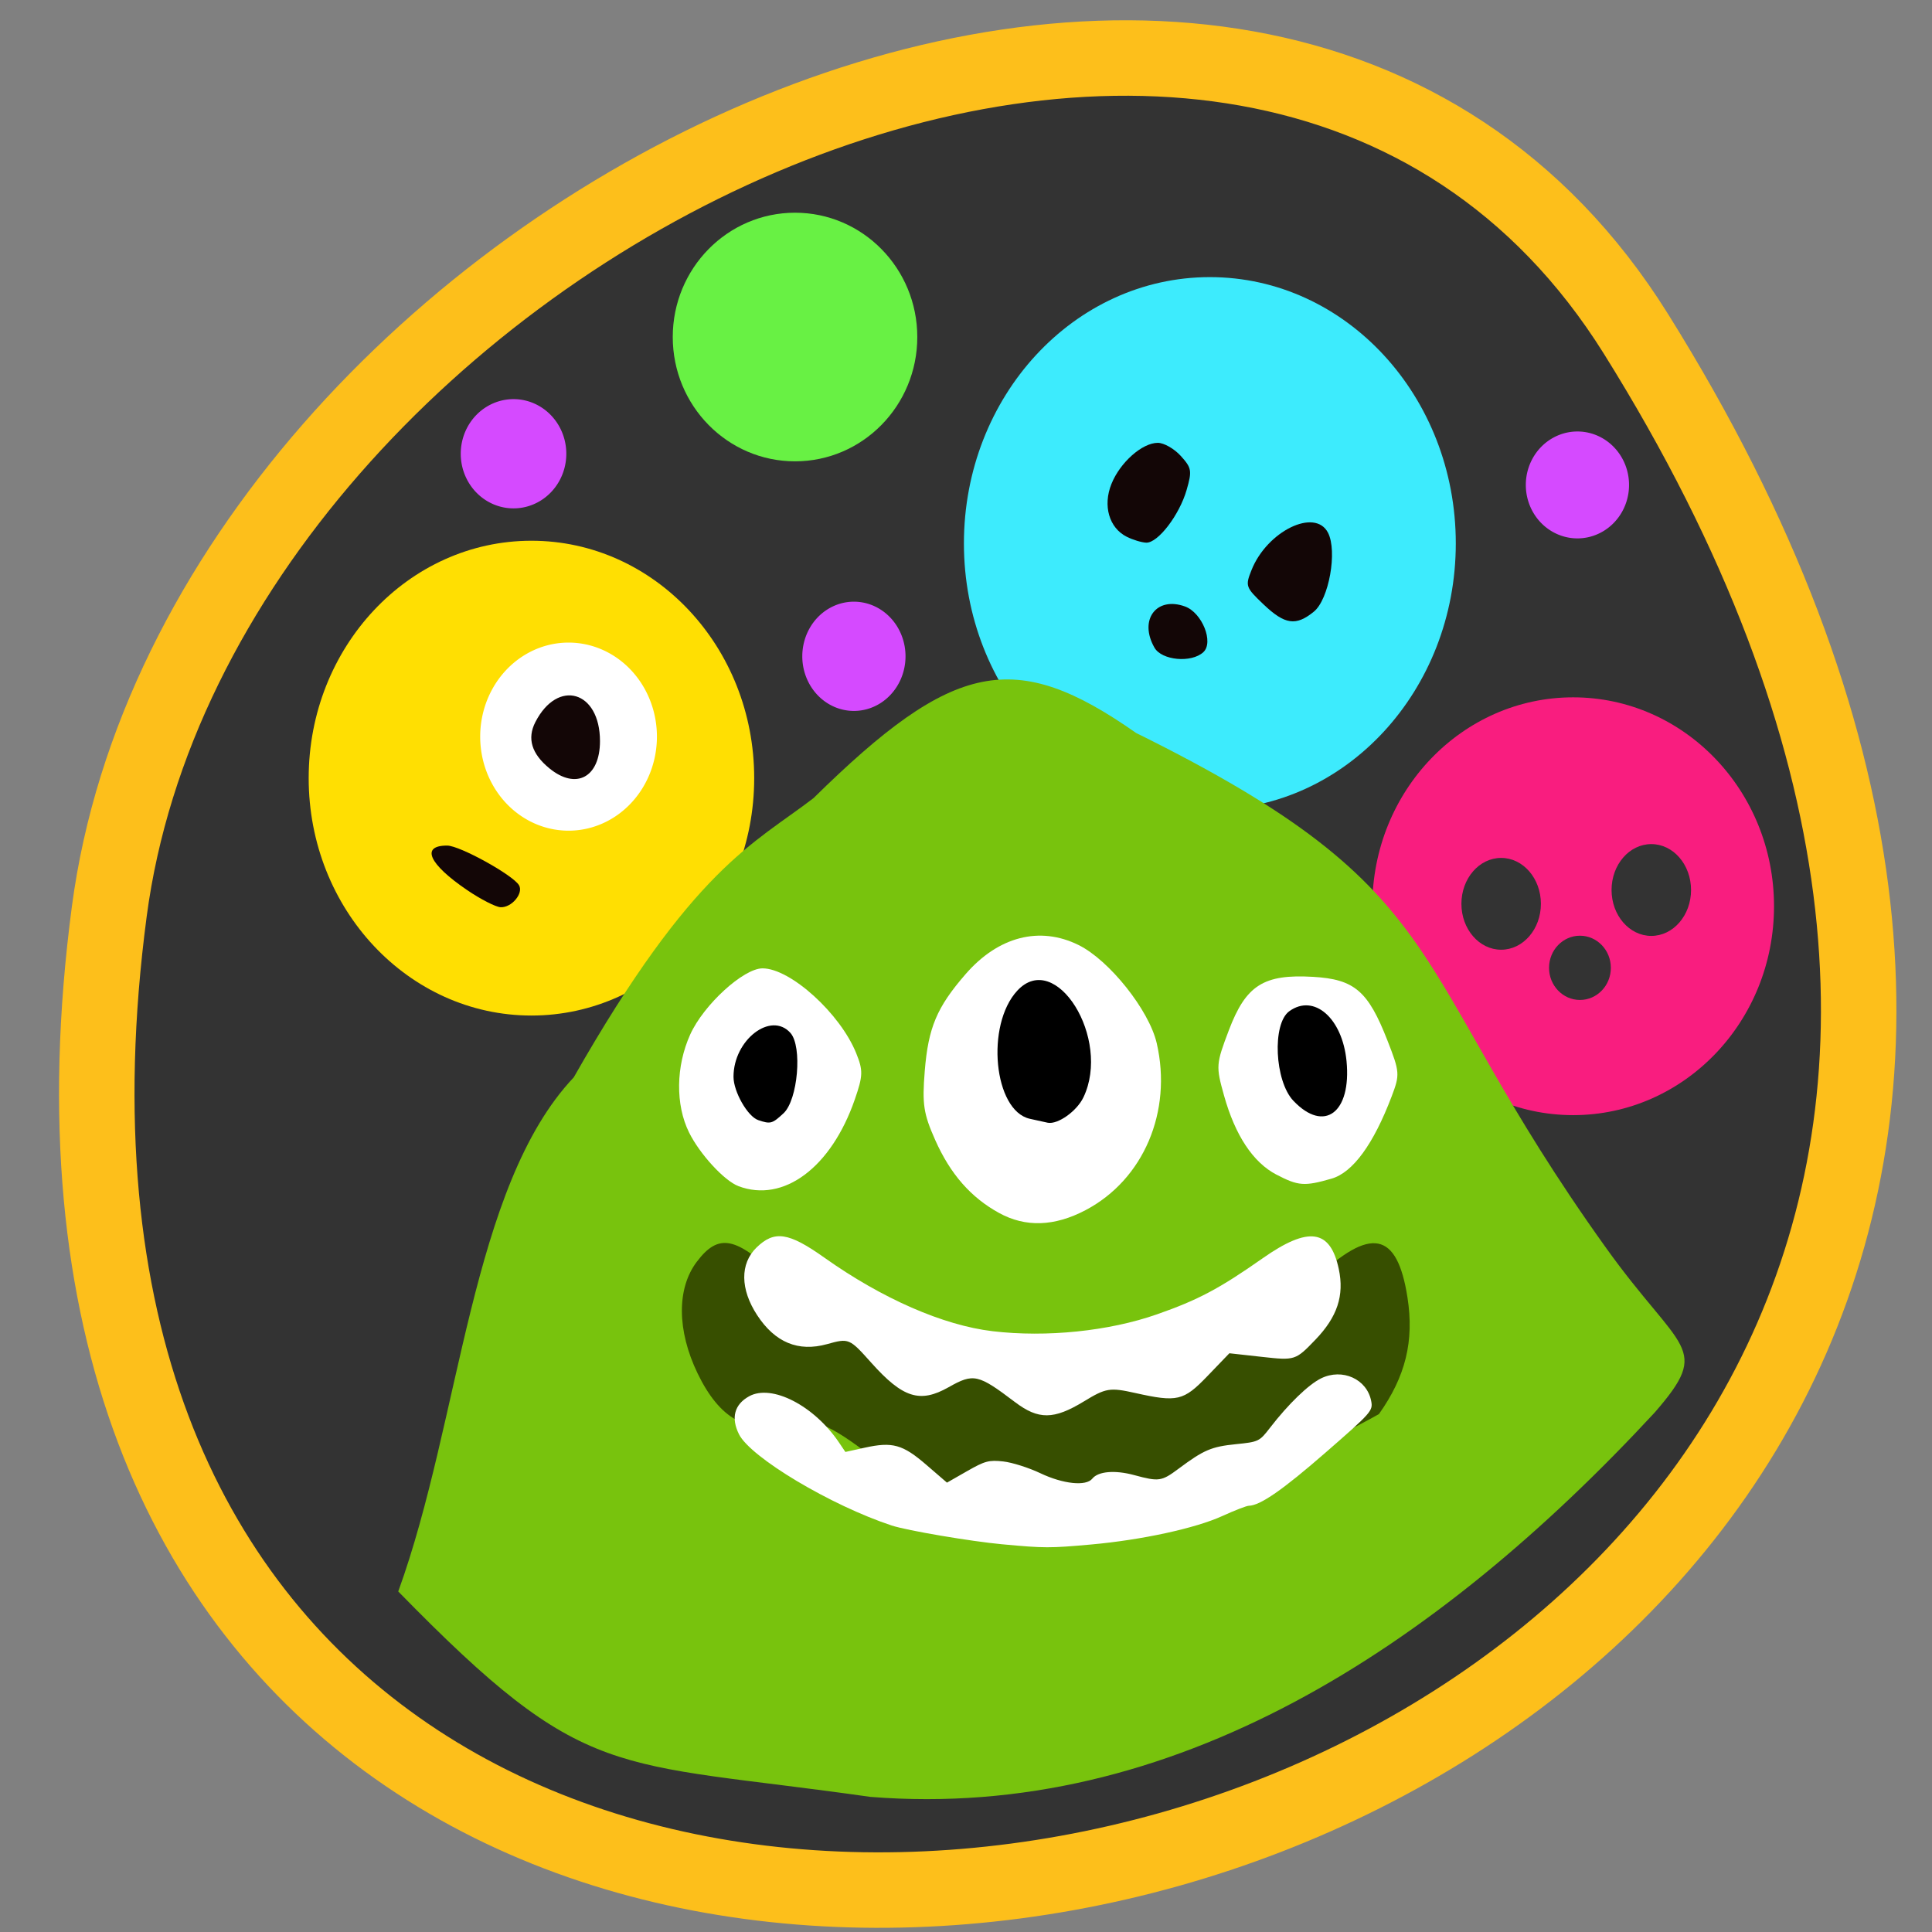 <svg xmlns="http://www.w3.org/2000/svg" viewBox="0 0 256 256" xmlns:xlink="http://www.w3.org/1999/xlink"><rect x="0" y="0" width="256" height="256" fill="#808080" stroke="none"/><defs><path id="0" d="m 68.66 54.755 a 7.103 7.103 0 1 1 -14.206 0 7.103 7.103 0 1 1 14.206 0 z" fill="#d54aff"/><path id="1" d="m 204.55 114.93 c 0 2.125 -1.866 3.847 -4.168 3.847 -2.302 0 -4.168 -1.723 -4.168 -3.847 0 -2.125 1.866 -3.847 4.168 -3.847 2.302 0 4.168 1.722 4.168 3.847 z" fill="#333"/></defs><path d="m 216.76 44.22 c 133.63 213.71 -231.36 296.42 -202.28 76.56 11.856 -89.67 151.16 -158.32 202.28 -76.56 z" fill="#333" stroke="#fdbf1b" color="#000" stroke-width="10"/><g transform="matrix(0.779 0 0 0.81 27.897 13.429)"><path d="m 204.77 70.75 c 0 20.543 -15.994 37.2 -35.724 37.2 -19.73 0 -35.724 -16.654 -35.724 -37.2 0 -20.543 15.994 -37.2 35.724 -37.2 19.73 0 35.724 16.654 35.724 37.2 z" transform="matrix(1.171 0 0 1.171 -27.972 -10.534)" fill="#3debfd"/><path d="m 95.49 103.69 c 0 16.563 -14.487 29.989 -32.357 29.989 -17.87 0 -32.357 -13.427 -32.357 -29.989 0 -16.563 14.487 -29.989 32.357 -29.989 17.87 0 32.357 13.427 32.357 29.989 z" transform="matrix(1.171 0 0 1.295 -19.344 -23.564)" fill="#ffdf02"/><g fill="#130606"><g transform="matrix(1.171 0 0 1.171 -19.344 -7.083)"><path d="m 149.6 66.873 c -2.558 -1.237 -3.489 -4.332 -2.217 -7.376 1.257 -3.01 4.467 -5.743 6.739 -5.743 0.888 0 2.388 0.824 3.335 1.832 1.581 1.683 1.65 2.069 0.845 4.755 -1.052 3.51 -4.179 7.428 -5.874 7.359 -0.673 -0.027 -1.946 -0.399 -2.828 -0.826 z"/><path d="m 169.47 76.32 c -2.596 -2.379 -2.663 -2.563 -1.74 -4.791 2.255 -5.445 9.236 -8.721 11.11 -5.216 1.383 2.585 0.134 9.305 -2.049 11.02 -2.607 2.051 -4.221 1.827 -7.323 -1.016 z"/></g><path d="m 160.56 89.37 c -2.699 -4.536 0.315 -8.445 5.194 -6.737 2.916 1.021 4.934 5.869 3.113 7.479 -2.03 1.795 -7.07 1.345 -8.307 -0.741 z"/><path d="m 53.816 116.25 c -5.601 -3.656 -6.813 -6.25 -2.913 -6.233 1.824 0.008 9.537 4.104 10.421 5.535 0.695 1.125 -1.067 3.154 -2.673 3.077 -0.706 -0.034 -2.883 -1.104 -4.836 -2.379 z" transform="matrix(1.171 0 0 1.171 -19.344 -7.083)"/></g><use transform="matrix(1.264 0 0 1.258 -26.27 -11.233)" xlink:href="#0"/><use transform="matrix(1.236 0 0 1.258 33.35 21.902)" xlink:href="#0"/><use transform="matrix(1.236 0 0 1.231 156.42 -4.653)" xlink:href="#0"/><path transform="matrix(2.928 0 0 2.863 -80.82 -118.21)" d="m 68.66 54.755 c 0 3.923 -3.18 7.103 -7.103 7.103 -3.923 0 -7.103 -3.18 -7.103 -7.103 0 -3.923 3.18 -7.103 7.103 -7.103 3.923 0 7.103 3.18 7.103 7.103 z" fill="#68f144"/><path d="m 241.1 126.47 c 0 11.687 -9.761 21.16 -21.802 21.16 -12.04 0 -21.802 -9.474 -21.802 -21.16 0 -11.687 9.761 -21.16 21.802 -21.16 12.04 0 21.802 9.474 21.802 21.16 z" transform="matrix(1.567 0 0 1.615 -111.86 -72.58)" fill="#f91d7f"/><path d="m 112.26 277.37 c -44.36 -6.068 -48.22 -1.994 -80.33 -33.607 10.633 -28.19 12.306 -66.24 29.851 -84.1 20.335 -34.384 30.718 -38.24 40.787 -45.684 c 23.813 -22.535 34.25 -24.568 54.866 -10.654 55.3 26.26 45.01 37.33 79.869 84.14 12.831 17.262 18.17 16.15 8.338 27.03 -37.16 38.581 -82 66.824 -133.38 62.872 z" fill="#78c30d"/><g fill="#fff" transform="matrix(1.171 0 0 1.171 -19.344 -7.083)"><path d="m 93.2 157.59 c -2.058 -0.749 -5.613 -4.466 -7.175 -7.502 -1.985 -3.859 -1.917 -9.238 0.173 -13.684 1.951 -4.151 7.732 -9.235 10.502 -9.235 4.054 0 11.291 6.309 13.614 11.869 1.01 2.407 0.983 3.127 -0.207 6.435 -3.428 9.532 -10.359 14.5 -16.907 12.12 z"/><path d="m 131.06 161.34 c -4.114 -2.176 -7.083 -5.44 -9.284 -10.207 -1.691 -3.663 -1.9 -4.986 -1.512 -9.608 0.51 -6.079 1.75 -8.915 5.923 -13.539 4.754 -5.269 10.763 -6.762 16.414 -4.08 4.469 2.121 10.253 9.105 11.359 13.716 2.293 9.559 -1.915 19.06 -10.335 23.323 -4.523 2.292 -8.73 2.424 -12.566 0.396 z"/><path d="m 171.34 155.98 c -3.384 -1.7 -5.985 -5.477 -7.602 -11.04 -1.192 -4.101 -1.171 -4.385 0.699 -9.125 2.483 -6.296 5.056 -7.865 12.235 -7.461 6.01 0.338 7.987 1.967 10.793 8.87 1.809 4.452 1.834 4.764 0.615 7.848 -2.633 6.666 -5.635 10.615 -8.721 11.472 -3.945 1.096 -4.836 1.033 -8.02 -0.567 z"/></g><path d="m 97.37 215.94 c -5.984 2.164 -10.808 -0.446 -14.525 -7.856 -3.511 -7 -3.562 -13.892 -0.136 -18.252 3.713 -4.726 6.661 -4.159 14.09 2.709 35.17 25.359 64.57 20.02 91.01 0.167 9.52 -8.707 14.03 -7.863 15.786 2.953 1.158 7.142 -0.312 12.919 -4.852 19.08 -13.969 7.684 -51.5 22.527 -62.36 16.877 -17.66 1.481 -27.937 -18.89 -39 -15.677 z" fill="#374f00"/><g fill="#fff" transform="matrix(1.171 0 0 1.171 -19.344 -7.083)"><path d="m 133.37 187.76 c -5.362 -3.911 -6.01 -4.051 -9.641 -2.077 -4.169 2.266 -6.652 1.508 -11.24 -3.428 -3.173 -3.414 -3.236 -3.44 -6.412 -2.592 -4.187 1.118 -7.563 -0.23 -10.164 -4.058 -2.457 -3.615 -2.493 -7.175 -0.095 -9.427 2.598 -2.441 4.661 -2.148 9.858 1.399 8.398 5.733 17.267 9.463 24.444 10.281 7.813 0.891 16.897 -0.005 23.874 -2.356 5.98 -2.01 9.08 -3.597 15.366 -7.839 6.662 -4.497 9.82 -4.061 11.05 1.525 0.81 3.689 -0.218 6.673 -3.396 9.854 -2.886 2.889 -2.966 2.914 -7.708 2.408 l -4.792 -0.511 l -3.205 3.205 c -3.453 3.453 -4.361 3.657 -10.466 2.347 -3.694 -0.792 -4.261 -0.703 -7.479 1.184 -4.352 2.551 -6.584 2.57 -9.99 0.085 z"/><path d="m 131.56 207.63 c -4.582 -0.407 -13.872 -1.924 -16.09 -2.627 -8.844 -2.807 -20.512 -9.512 -22.19 -12.751 -1.186 -2.293 -0.668 -4.164 1.467 -5.301 3.285 -1.749 9.435 1.29 13.06 6.451 l 0.929 1.324 l 2.795 -0.593 c 4.051 -0.86 5.52 -0.466 8.976 2.402 l 2.984 2.477 l 2.92 -1.605 c 2.597 -1.427 3.179 -1.577 5.261 -1.354 1.288 0.138 3.71 0.877 5.384 1.643 3.308 1.513 6.642 1.849 7.546 0.76 0.853 -1.027 3.277 -1.228 6.07 -0.501 3.613 0.941 3.984 0.89 6.474 -0.897 3.64 -2.611 4.762 -3.073 8.303 -3.417 3.316 -0.323 3.427 -0.374 4.975 -2.304 2.644 -3.296 5.569 -6.02 7.398 -6.887 3.09 -1.467 6.674 0.087 7.29 3.159 0.274 1.365 0.056 1.601 -6.594 7.176 -6.253 5.242 -9.534 7.43 -11.183 7.457 -0.331 0.005 -2.061 0.65 -3.843 1.432 -3.916 1.719 -11.714 3.346 -19.07 3.98 -6.02 0.518 -6.741 0.517 -12.855 -0.026 z"/></g><use transform="matrix(1.622 0 0 1.952 -105.49 -93.07)" xlink:href="#1"/><use transform="matrix(1.622 0 0 1.952 -79.95 -95.33)" xlink:href="#1"/><use transform="matrix(1.261 0 0 1.366 -19.749 -15.249)" xlink:href="#1"/></g><path d="m 100.47 148.42 c -1.402 -0.474 -3.277 -3.76 -3.277 -5.743 0 -4.885 4.961 -8.706 7.543 -5.809 1.597 1.791 0.987 8.88 -0.916 10.648 -1.501 1.394 -1.723 1.454 -3.35 0.904 z"/><path d="m 136.44 148.24 c -4.762 -1.085 -5.864 -12.403 -1.652 -16.963 5.102 -5.524 12.485 6.354 8.775 14.12 -0.877 1.836 -3.383 3.623 -4.727 3.372 -0.245 -0.046 -1.324 -0.283 -2.397 -0.528 z"/><path d="m 171.38 145.86 c -2.487 -2.62 -2.835 -10.206 -0.545 -11.866 3.272 -2.372 7.03 0.902 7.587 6.602 0.665 6.85 -2.963 9.562 -7.04 5.264 z"/><path d="m 80.15 96.02 a 12.824 13.145 0 1 1 -25.649 0 12.824 13.145 0 1 1 25.649 0 z" transform="matrix(0.913 0 0 0.948 13.869 6.581)" fill="#fff"/><path d="m 72.799 101.81 c -2.36 -1.929 -2.976 -3.955 -1.863 -6.126 2.97 -5.792 8.565 -4.148 8.565 2.517 0 4.804 -3.16 6.505 -6.703 3.609 z" fill="#130606"/></svg>